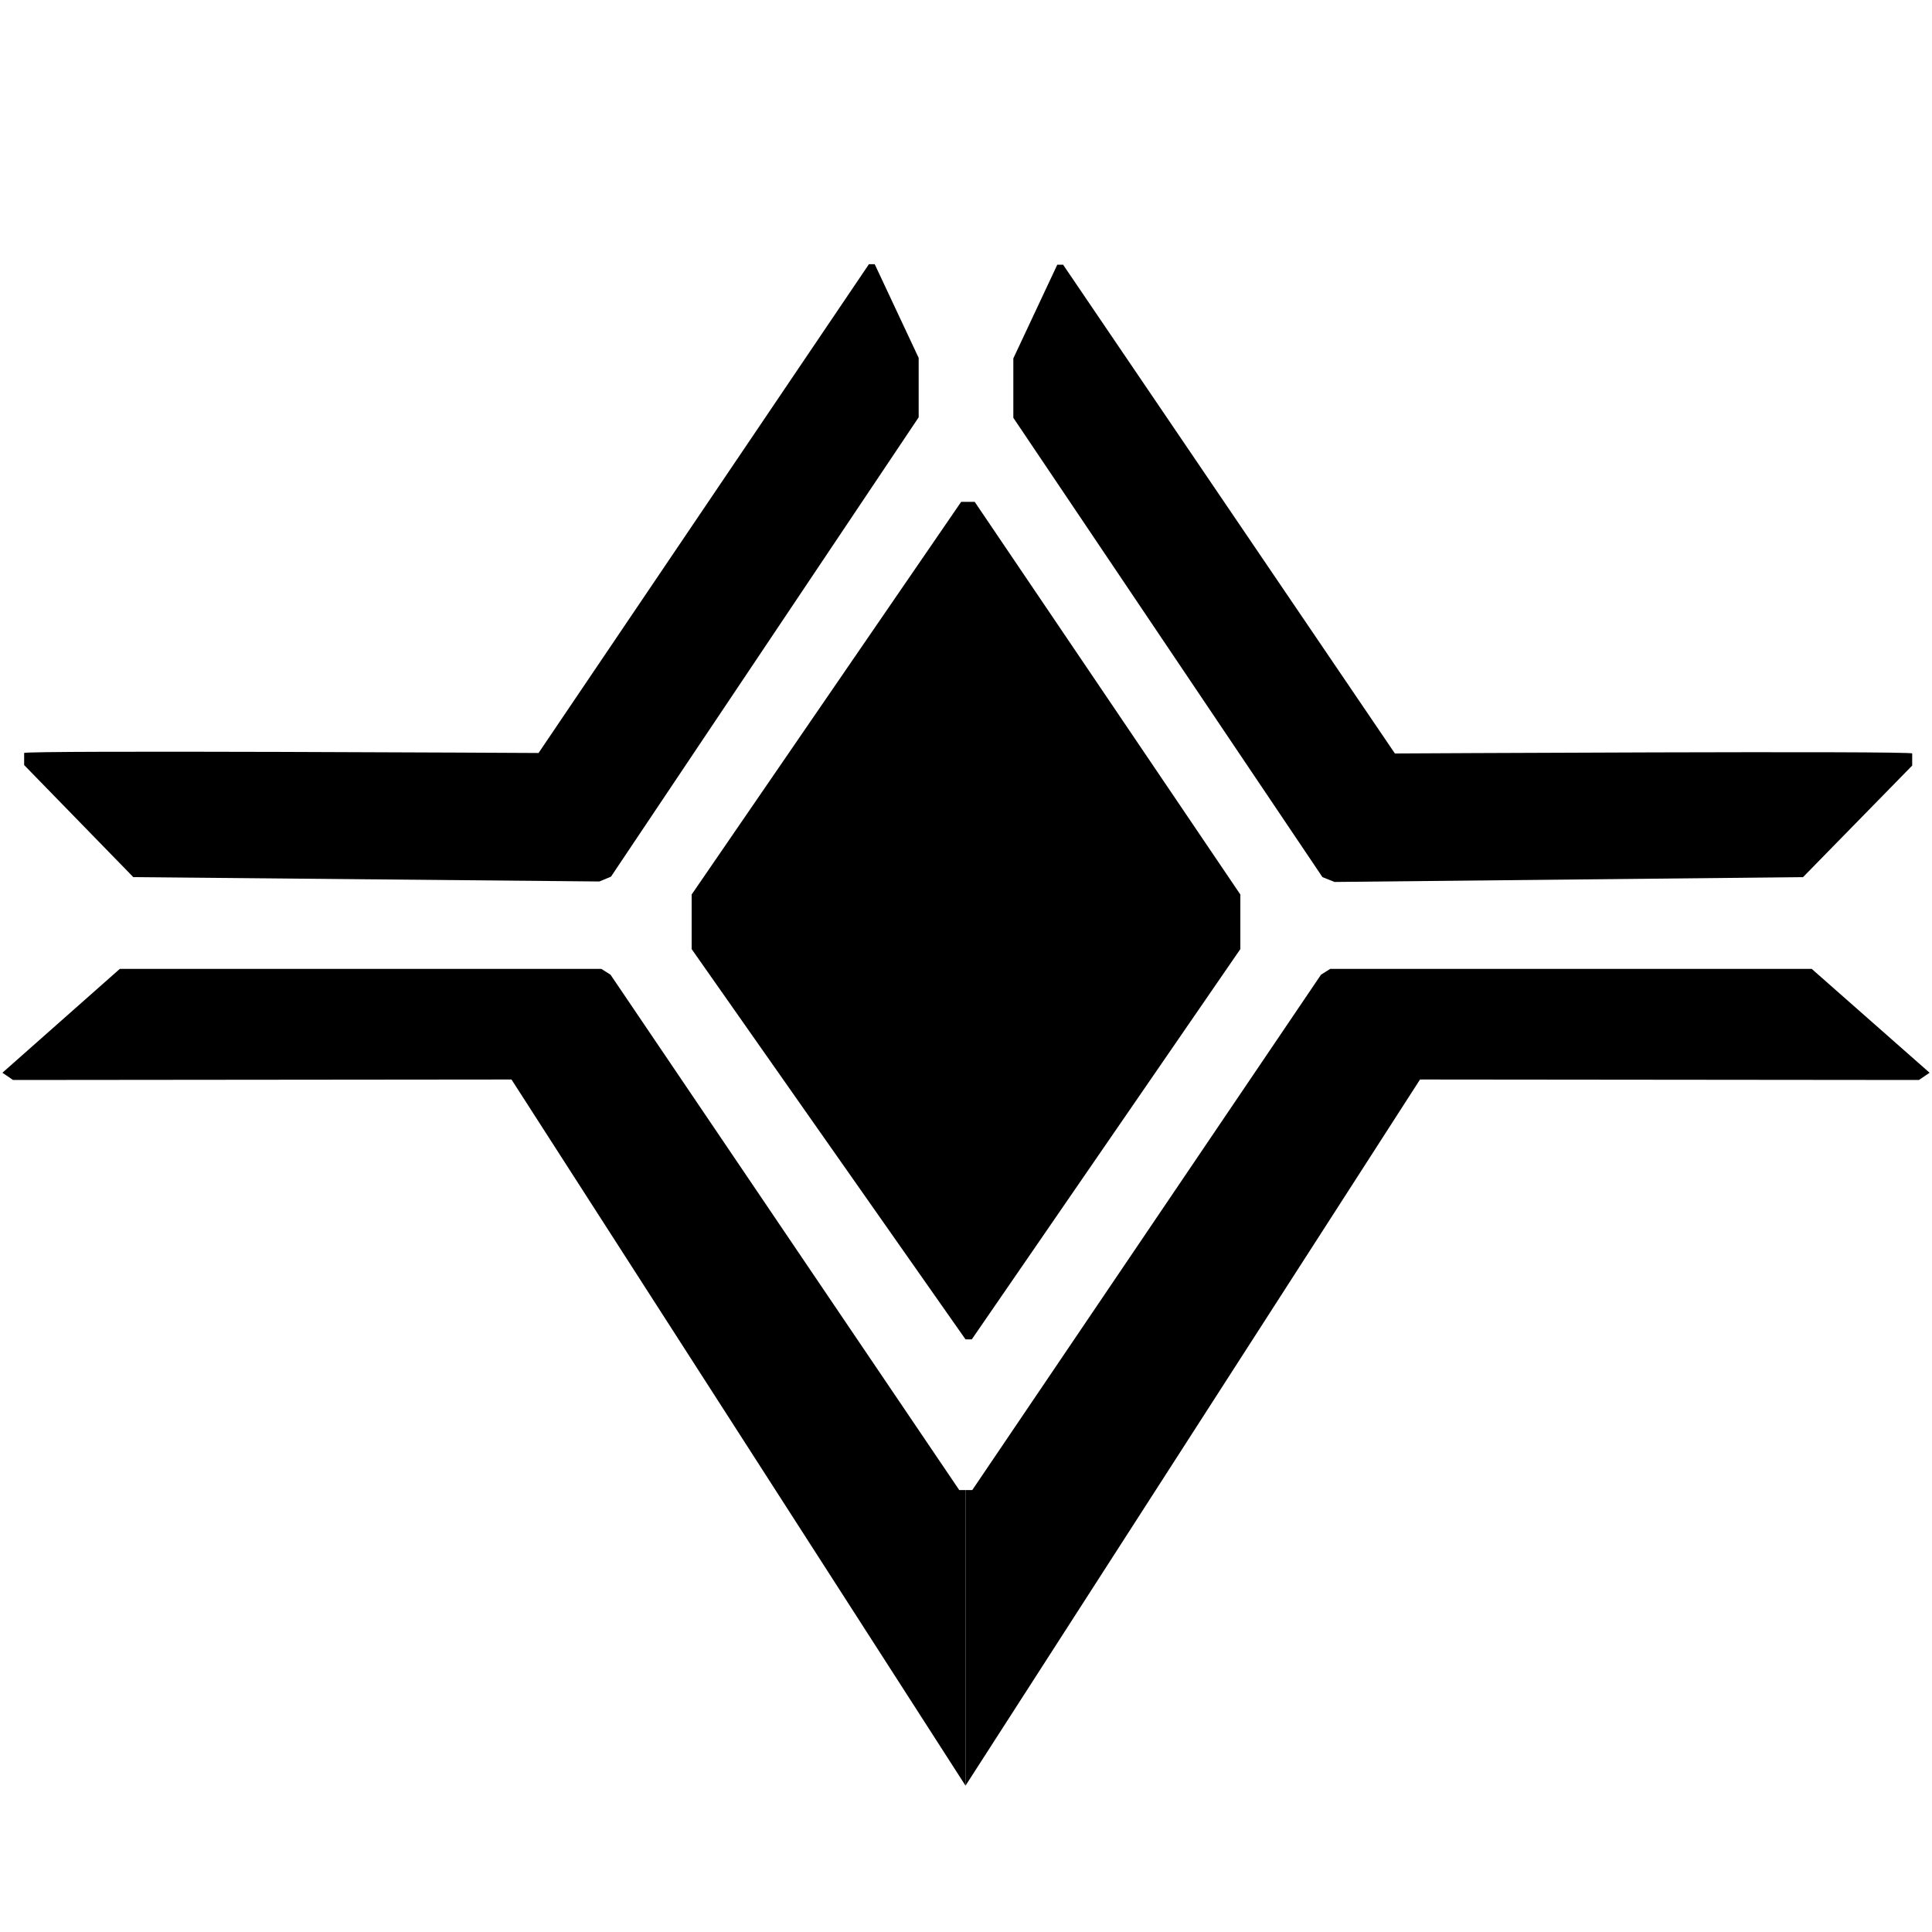 <?xml version="1.0" encoding="utf-8"?>
<!-- Generator: Adobe Illustrator 19.2.1, SVG Export Plug-In . SVG Version: 6.00 Build 0)  -->
<svg version="1.1" id="Layer_1" xmlns="http://www.w3.org/2000/svg" xmlns:xlink="http://www.w3.org/1999/xlink" x="0px" y="0px"
	 viewBox="0 0 400 400" style="enable-background:new 0 0 400 400;" xml:space="preserve">
<path d="M373.3,181.6l22.6-23.1c0,0,0-1.9,0-2.5c0-0.6-107.1,0-107.1,0L220.1,54.8h-1.2l-9.1,19.4v12.3l64,95.1l2.5,1L373.3,181.6z"
	/>
<path d="M27.6,181.6L5,158.4c0,0,0-1.9,0-2.5c0-0.6,106.5,0,106.5,0l68.4-101.2h1.2l9.1,19.4v12.3l-63.7,95.1l-2.4,1L27.6,181.6z"/>
<polygon points="199.9,308.5 201.3,308.5 273.5,201.8 275.4,200.6 375.1,200.6 399.5,222.1 397.3,223.6 294,223.5 199.9,369.7 "/>
<polygon points="199.9,308.5 198.6,308.5 126.4,201.8 124.5,200.6 24.8,200.6 0.5,222.1 2.7,223.6 105.9,223.5 199.9,369.7 "/>
<polygon points="143.2,185.2 199,103.9 201.8,103.9 256.8,185.2 256.8,196.5 201.2,277.3 199.9,277.3 143.2,196.5 "/>
</svg>
